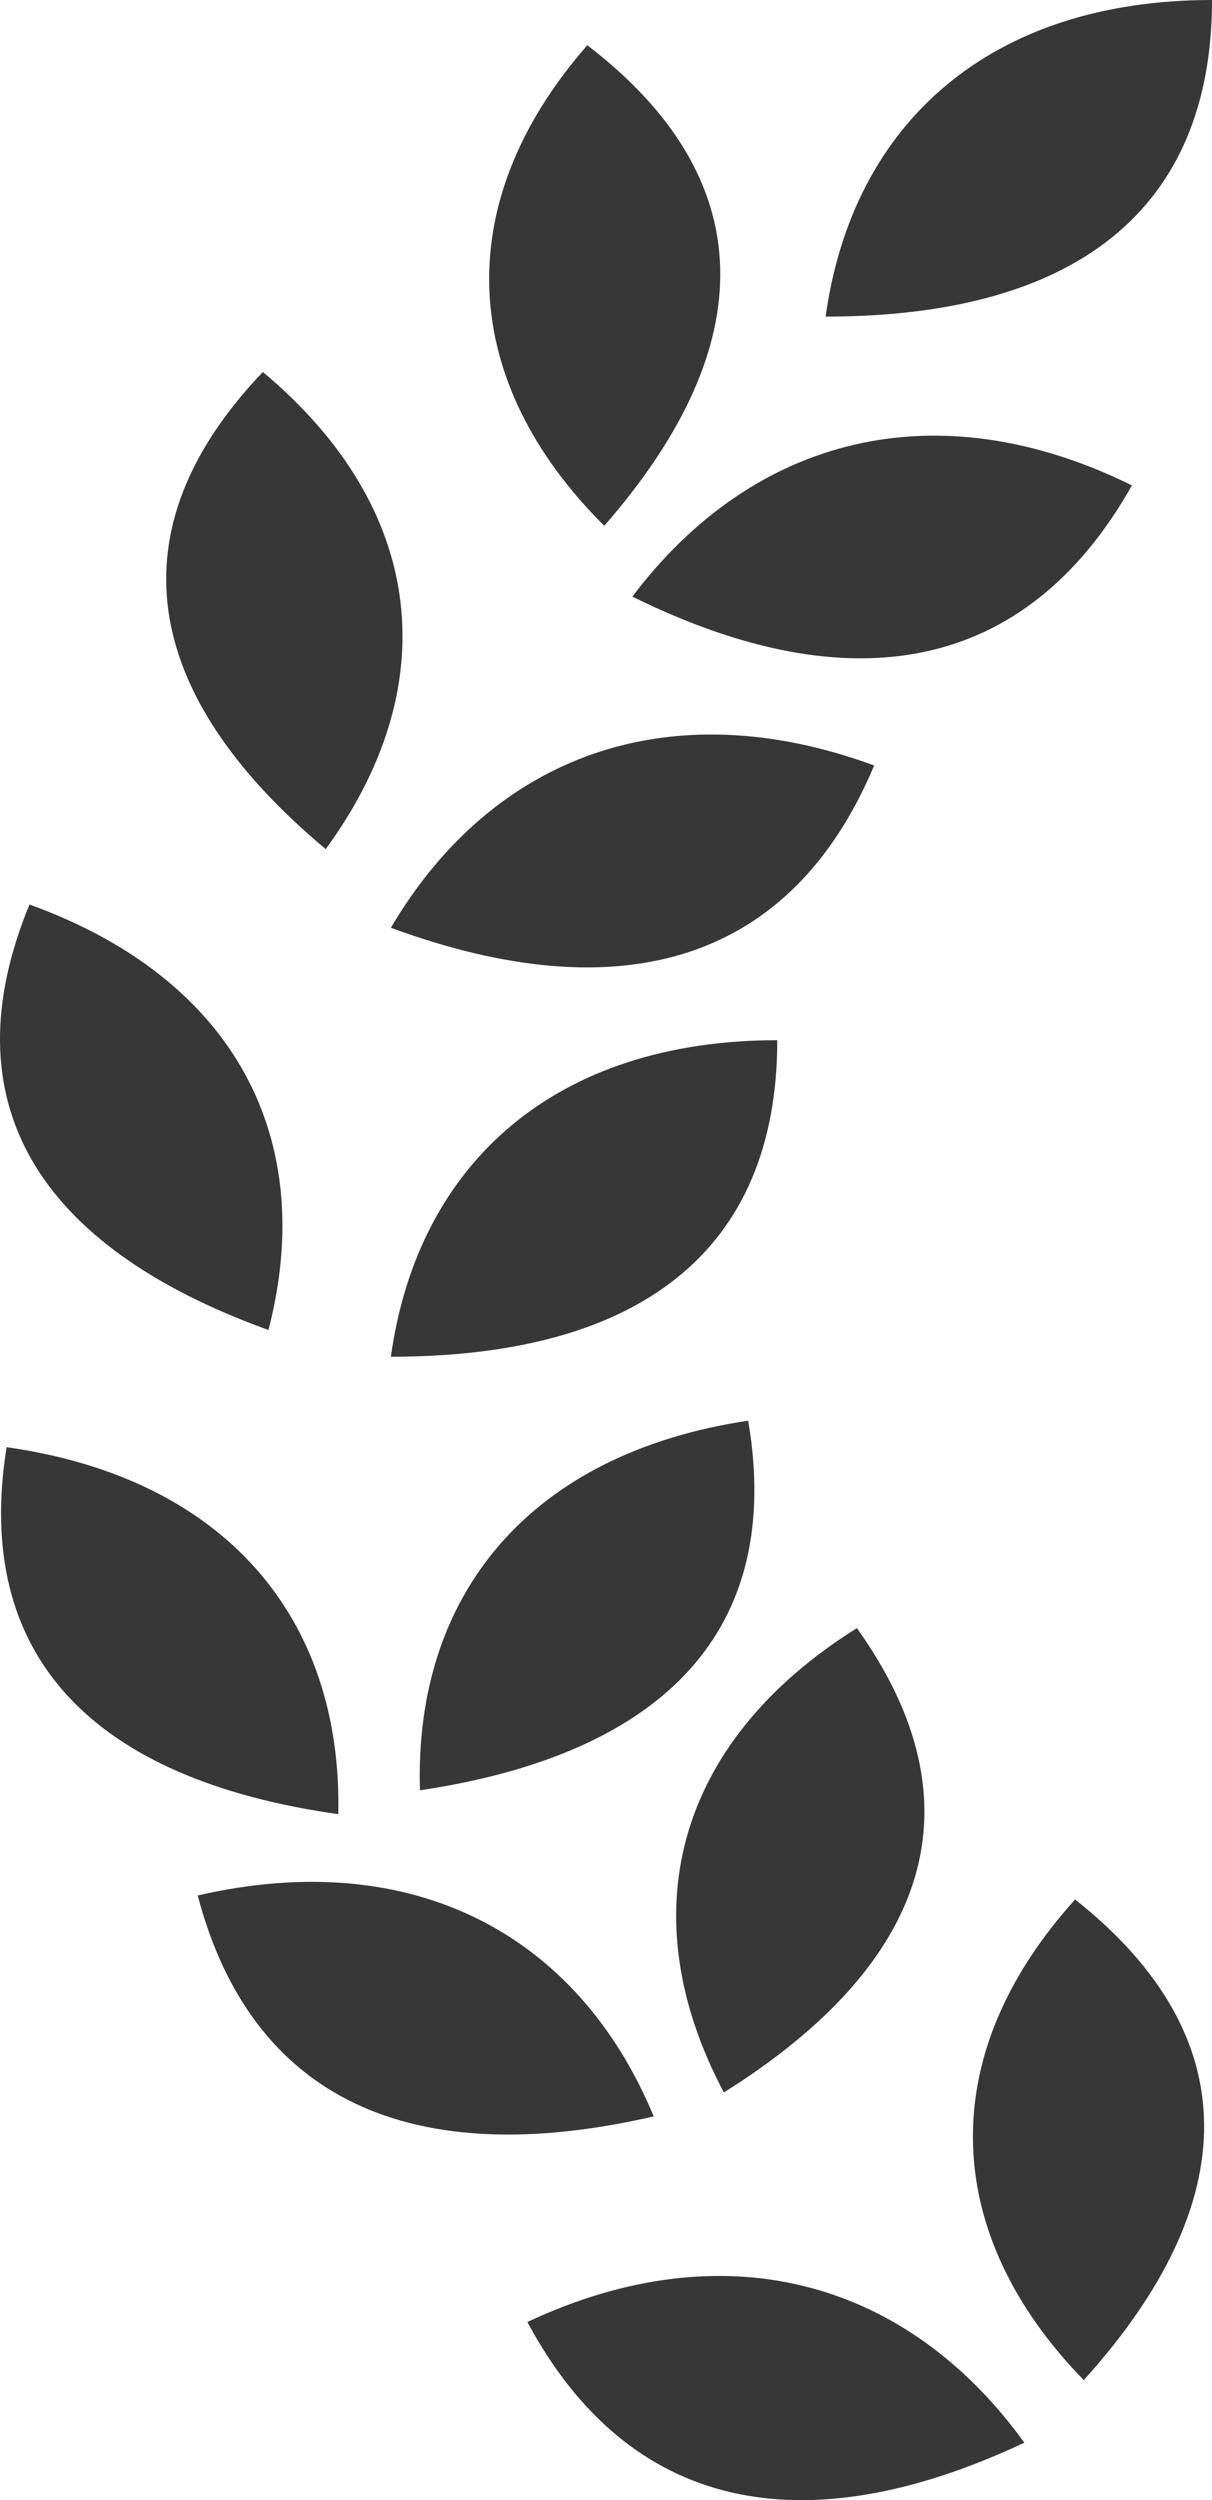 <svg width="16" height="33" viewBox="0 0 16 33" fill="none" xmlns="http://www.w3.org/2000/svg">
<path d="M6.962 30.649C9.568 29.425 11.974 30.096 13.523 32.242C10.592 33.619 8.297 33.139 6.962 30.649Z" fill="#373737"/>
<path d="M14.193 25.072C16.465 26.871 16.424 29.072 14.307 31.416C12.443 29.503 12.311 27.155 14.193 25.072Z" fill="#373737"/>
<path d="M2.61 25.019C5.44 24.367 7.628 25.521 8.63 27.935C5.446 28.669 3.321 27.724 2.61 25.019Z" fill="#373737"/>
<path d="M11.312 21.49C12.967 23.805 12.281 25.911 9.556 27.619C8.326 25.299 8.89 23.008 11.312 21.49Z" fill="#373737"/>
<path d="M0.087 19.102C2.969 19.509 4.522 21.357 4.466 23.946C1.223 23.488 -0.356 21.857 0.087 19.102Z" fill="#373737"/>
<path d="M9.877 18.752C10.346 21.503 8.782 23.147 5.544 23.631C5.464 21.043 6.999 19.183 9.877 18.752Z" fill="#373737"/>
<path d="M10.261 13.73C10.261 16.515 8.439 17.908 5.16 17.908C5.517 15.34 7.346 13.73 10.261 13.73Z" fill="#373737"/>
<path d="M0.389 11.939C3.109 12.92 4.197 15.039 3.544 17.555C0.484 16.451 -0.681 14.538 0.389 11.939Z" fill="#373737"/>
<path d="M5.16 12.246C6.496 9.978 8.827 9.106 11.54 10.104C10.452 12.697 8.212 13.369 5.16 12.246Z" fill="#373737"/>
<path d="M3.47 4.91C5.644 6.728 5.862 9.07 4.3 11.208C1.854 9.162 1.487 6.987 3.47 4.91Z" fill="#373737"/>
<path d="M8.348 7.875C9.944 5.759 12.364 5.134 14.943 6.407C13.555 8.871 11.249 9.307 8.348 7.875Z" fill="#373737"/>
<path d="M7.753 0.597C10.056 2.361 10.054 4.563 7.977 6.94C6.08 5.055 5.907 2.709 7.753 0.597Z" fill="#373737"/>
<path d="M16 0C16 2.786 14.178 4.179 10.899 4.179C11.256 1.61 13.085 1.35212e-05 16 0Z" fill="#373737"/>
</svg>
